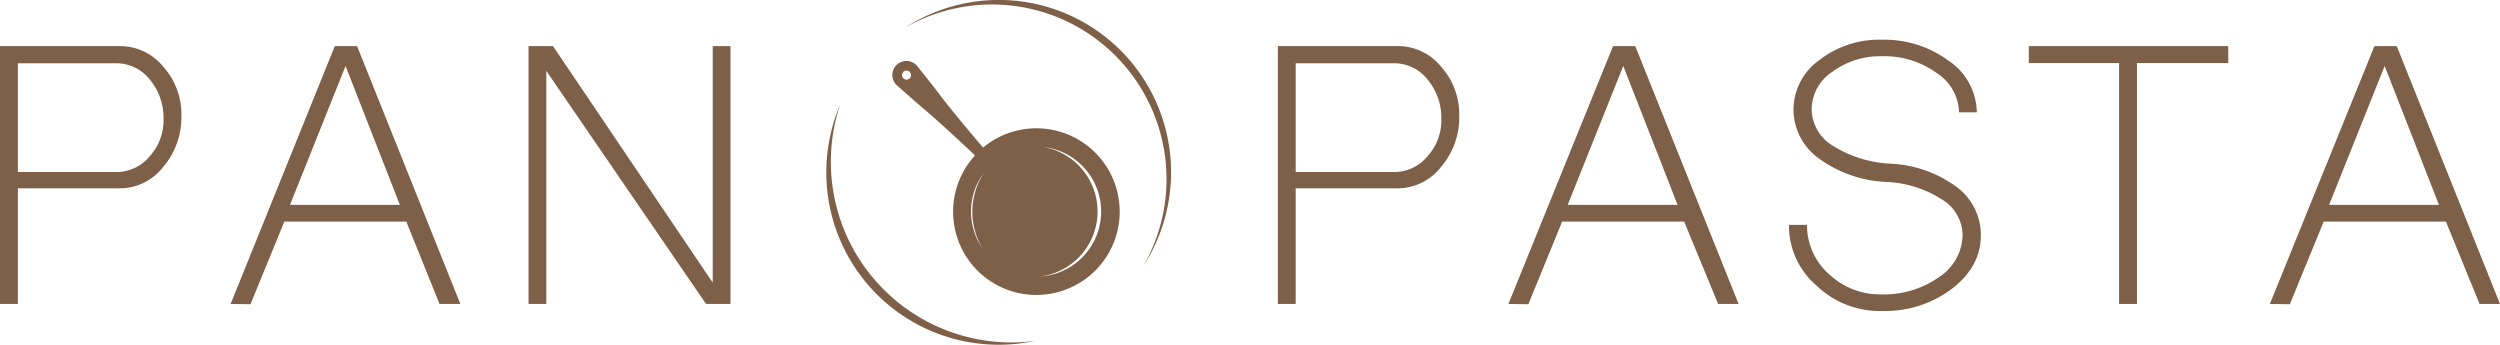 <svg id="Layer_1" data-name="Layer 1" xmlns="http://www.w3.org/2000/svg" viewBox="0 0 360 49.63"><defs><style>.cls-1{fill:#7e5f48;}</style></defs><title>pan-pasta-logo-5w</title><path class="cls-1" d="M159.79,365.86V328.73H177a8,8,0,0,1,6.28,2.94,10.28,10.28,0,0,1,2.63,7.08,11,11,0,0,1-2.63,7.39,7.91,7.91,0,0,1-6.28,3.07H162.36v16.65Zm16.74-19a6.18,6.18,0,0,0,4.81-2.26,7.72,7.72,0,0,0,2-5.38,8.64,8.64,0,0,0-2-5.7,6.15,6.15,0,0,0-4.81-2.32H162.36v15.66Z" transform="translate(-159.79 -322.09)"/><path class="cls-1" d="M193,365.86,208,328.73h3.21l14.87,37.13h-3L218.3,354H200.73l-4.87,11.9Zm24.37-14.27-7.82-20-8,20Z" transform="translate(-159.79 -322.09)"/><path class="cls-1" d="M235.9,365.86V328.73h3.52l23,34.06V328.73h2.56v37.13h-3.52l-23-33.56v33.56Z" transform="translate(-159.79 -322.09)"/><path class="cls-1" d="M343.8,365.86V328.73H361a8,8,0,0,1,6.29,2.94,10.28,10.28,0,0,1,2.63,7.08,11,11,0,0,1-2.63,7.39,7.93,7.93,0,0,1-6.29,3.07H346.37v16.65Zm16.74-19a6.15,6.15,0,0,0,4.8-2.26,7.69,7.69,0,0,0,2-5.38,8.59,8.59,0,0,0-2-5.7,6.11,6.11,0,0,0-4.8-2.32H346.37v15.66Z" transform="translate(-159.79 -322.09)"/><path class="cls-1" d="M377,365.86l15.07-37.13h3.2l14.88,37.13h-2.95L402.31,354H384.74l-4.87,11.9Zm24.36-14.27-7.82-20-8,20Z" transform="translate(-159.79 -322.09)"/><path class="cls-1" d="M421.32,363.17a11.34,11.34,0,0,1-3.92-8.7H420a9.36,9.36,0,0,0,3.14,7.07,10.68,10.68,0,0,0,7.57,2.94A13.74,13.74,0,0,0,439,362a7.38,7.38,0,0,0,3.4-6.07,6.09,6.09,0,0,0-3-5.14,16.08,16.08,0,0,0-7.95-2.5,17.77,17.77,0,0,1-9.74-3.38,8.71,8.71,0,0,1-3.66-7.08,8.8,8.8,0,0,1,3.72-7.08,14,14,0,0,1,9-2.94,15.59,15.59,0,0,1,9.68,3.07,9.1,9.1,0,0,1,4,7.39h-2.56a6.93,6.93,0,0,0-3.27-5.7,12.75,12.75,0,0,0-7.82-2.38,11.58,11.58,0,0,0-7.18,2.26,6.5,6.5,0,0,0-2.95,5.38,6.24,6.24,0,0,0,3.07,5.26,17.17,17.17,0,0,0,8.27,2.57,17.35,17.35,0,0,1,9.49,3.32,8.57,8.57,0,0,1,3.53,7q0,4.5-4.17,7.7a16,16,0,0,1-10.06,3.19A13.12,13.12,0,0,1,421.32,363.17Z" transform="translate(-159.79 -322.09)"/><path class="cls-1" d="M464.94,365.86V331.17h-13v-2.44h28.72v2.44H467.51v34.69Z" transform="translate(-159.79 -322.09)"/><path class="cls-1" d="M486.65,365.86l15.06-37.13h3.21l14.87,37.13h-2.94L512,354H494.4l-4.87,11.9ZM511,351.59l-7.82-20-8,20Z" transform="translate(-159.79 -322.09)"/><path class="cls-1" d="M286.58,363.3a26,26,0,0,1-5.82-26.11,24.82,24.82,0,0,0,28,34A26,26,0,0,1,286.58,363.3Z" transform="translate(-159.79 -322.09)"/><path class="cls-1" d="M320.85,330.56a25.15,25.15,0,0,1,3.61,29.79,24.81,24.81,0,0,0-34.3-34.3A25.13,25.13,0,0,1,320.85,330.56Z" transform="translate(-159.79 -322.09)"/><path class="cls-1" d="M300.3,360.8a12,12,0,1,0,1.05-17.46c-2.56-3-5.19-6.21-6-7.3-1-1.35-2.78-3.56-3.37-4.3a2.12,2.12,0,0,0-.2-.24,2,2,0,1,0-2.94,2.79l.24.21c.7.63,2.82,2.5,4.11,3.59,1.05.88,4.15,3.67,7,6.38A12,12,0,0,0,300.3,360.8Zm9.76-17.54a9.36,9.36,0,0,1-.47,18.64,9.43,9.43,0,0,0,.47-18.64Zm-20.19-10.81a.65.65,0,0,1,.92,0,.66.66,0,0,1,0,.92.64.64,0,0,1-.91,0A.65.65,0,0,1,289.87,332.45Zm11.65,14.45a10.28,10.28,0,0,0-.28,10.92A9.36,9.36,0,0,1,301.52,346.9Z" transform="translate(-159.79 -322.09)"/></svg>